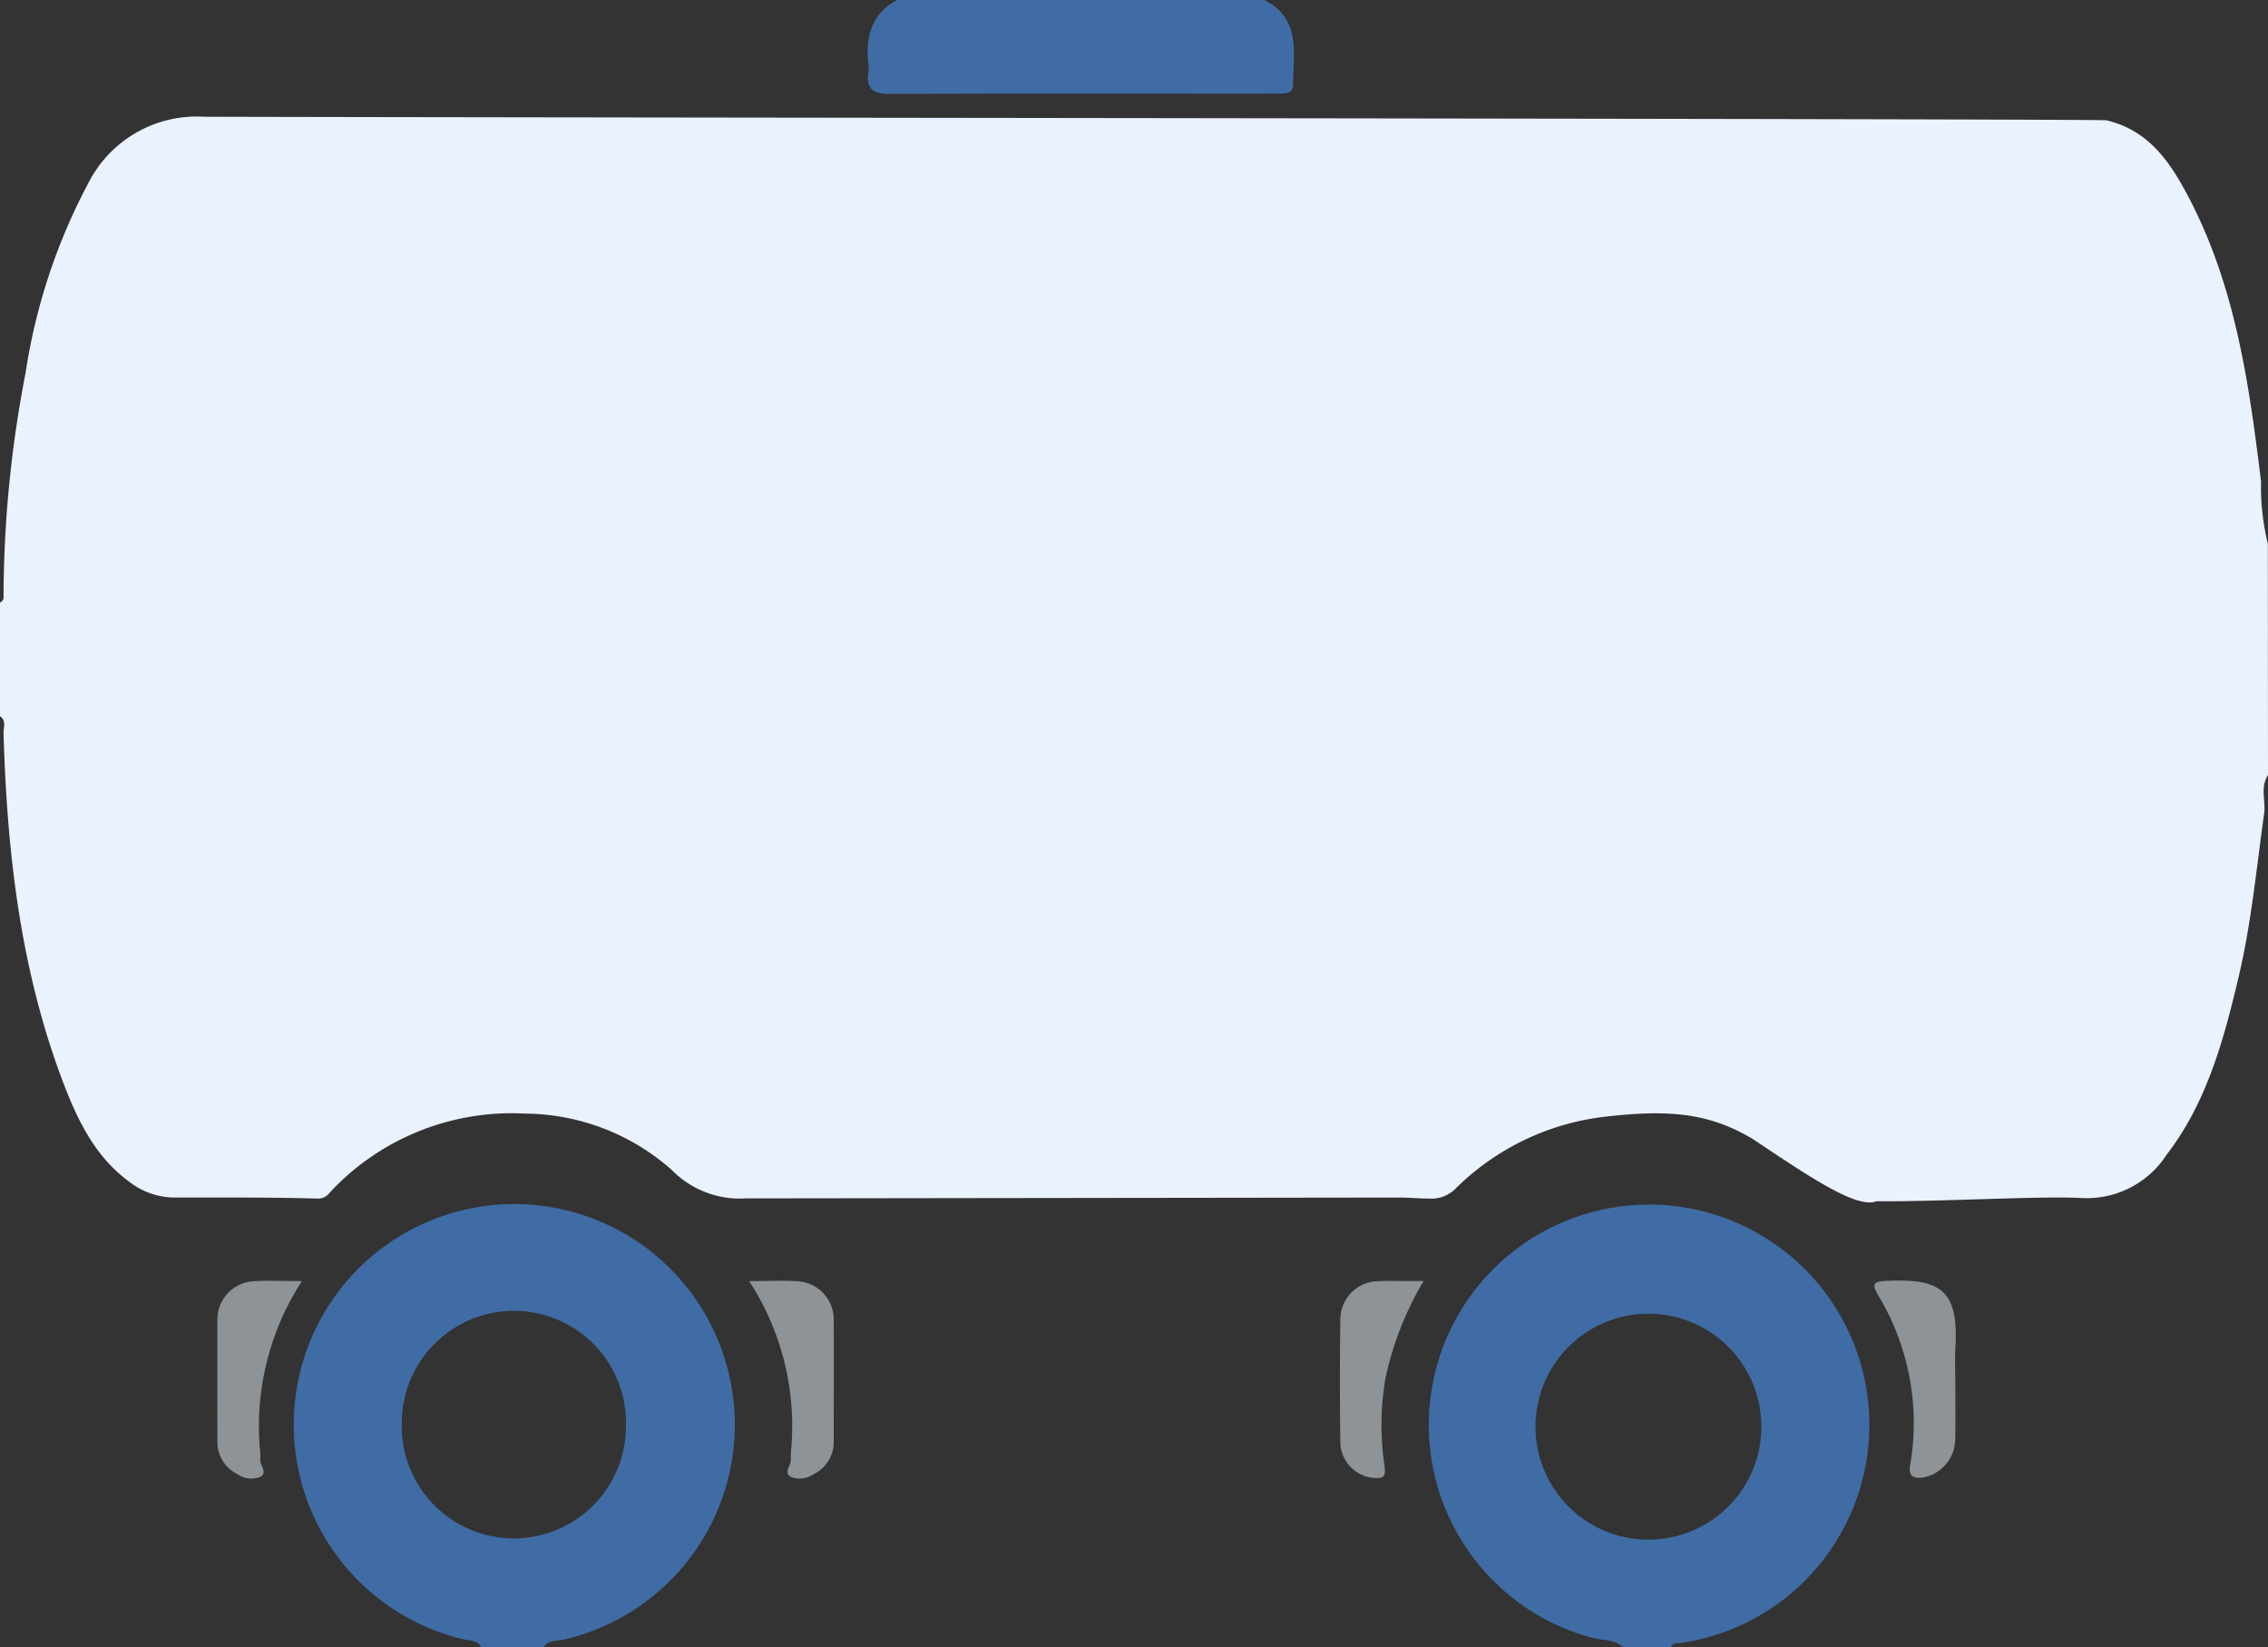 <svg xmlns="http://www.w3.org/2000/svg" width="134" height="97.308" viewBox="0 0 134 97.308">
  <rect x="0" y="0" width="134" height="97.308" fill="#333333" stroke="none"/>
  <g id="Group_79" data-name="Group 79" transform="translate(-227.5 -343.844)">
    <path id="Path_134" data-name="Path 134" d="M361.27,391.91c-.46,3.27-.76,6.56-1.54,9.78-.87,3.67-1.87,7.3-4.22,10.36a5.614,5.614,0,0,1-4.98,2.56c-2.38-.14-8.33.22-12.17.19-1.16.46-3.99-1.47-7.29-3.67-2.54-1.53-4.91-1.75-8.51-1.35a14.98,14.98,0,0,0-9.09,4.3,2.008,2.008,0,0,1-1.55.56c-.58,0-1.16-.06-1.75-.06l-38.6.05a5.631,5.631,0,0,1-4.38-1.68,13.216,13.216,0,0,0-8.69-3.33,14.674,14.674,0,0,0-11.39,4.53c-.22.23-.37.5-.86.49-2.81-.08-5.63-.06-8.45-.06a4.382,4.382,0,0,1-2.67-.94c-2.05-1.5-3.08-3.7-3.94-5.97-2.49-6.6-3.28-13.52-3.48-20.53-.01-.33.18-.73-.21-.99v-6.72a.318.318,0,0,0,.21-.34,69.762,69.762,0,0,1,1.3-13.21,34.938,34.938,0,0,1,3.72-11.24,7.176,7.176,0,0,1,6.82-3.9c19.8.053,112.05.12,112.4.21,2.57.6,3.83,2.57,4.9,4.62,2.73,5.24,3.54,10.97,4.24,16.73a14.122,14.122,0,0,0,.4,3.66l.01,13.67C361.02,390.35,361.38,391.15,361.27,391.91Z" fill="#ebf2ff"/>
    <path id="Path_49" data-name="Path 49" d="M255.929,441.151c-.2-.436-.651-.392-1.008-.468a13.03,13.03,0,1,1,5.928,0c-.423.1-.941,0-1.231.469Zm8.556-13.063a6.624,6.624,0,1,0-13.245-.245h0a6.624,6.624,0,1,0,13.242.384c0-.046,0-.093,0-.139Z" fill="#406ca5"/>
    <path id="Path_51" data-name="Path 51" d="M373.413,441.151c-.505-.483-1.192-.4-1.8-.555a13.015,13.015,0,1,1,5.258.285c-.233.041-.527-.056-.641.27Zm8.154-13.1a6.673,6.673,0,1,0,0,.127c0-.042,0-.085,0-.127Z" transform="translate(-50)" fill="#406ca5"/>
    <path id="Path_53" data-name="Path 53" d="M302.206,343.845c2.181,1.112,1.7,3.132,1.693,4.984,0,.519-.4.536-.766.541-1.012.012-2.025.008-3.037.008-6.654,0-13.307-.02-19.961.02-1.032.006-1.5-.277-1.319-1.336a1.181,1.181,0,0,0,0-.325c-.191-1.625.1-3.039,1.687-3.893Z" fill="#406ca5"/>
    <path id="Path_56" data-name="Path 56" d="M245.34,419.515a15.707,15.707,0,0,0-2.488,9.874,3.586,3.586,0,0,1,.025.647c-.035.359.478.8-.021,1.051a1.436,1.436,0,0,1-1.342-.176,2.108,2.108,0,0,1-1.169-1.922c0-2.414-.014-4.828,0-7.242a2.257,2.257,0,0,1,2.079-2.219c.889-.064,1.786-.013,2.911-.013Z" fill="#8e9397"/>
    <path id="Path_56-2" data-name="Path 56" d="M240.339,419.515a15.708,15.708,0,0,1,2.488,9.874,3.586,3.586,0,0,0-.025.647c.035.359-.478.8.021,1.051a1.436,1.436,0,0,0,1.342-.176,2.108,2.108,0,0,0,1.169-1.922c0-2.414.014-4.828,0-7.242a2.257,2.257,0,0,0-2.079-2.219c-.889-.064-1.786-.013-2.911-.013Z" transform="translate(31.425 0)" fill="#8e9397"/>
    <path id="Path_57" data-name="Path 57" d="M361.611,419.51a18.949,18.949,0,0,0-2.255,5.751,16.468,16.468,0,0,0-.057,5.168c.093.658-.071.745-.618.714a2.154,2.154,0,0,1-1.99-2.057q-.051-3.682,0-7.365a2.265,2.265,0,0,1,2.237-2.2c.5-.034,1.011-.01,1.516-.011h1.167Z" transform="translate(-50)" fill="#8e9397"/>
    <path id="Path_59" data-name="Path 59" d="M429.749,425.438c0,1.117.021,2.235-.007,3.352a2.324,2.324,0,0,1-1.963,2.338c-.552.038-.8-.107-.7-.725a14.619,14.619,0,0,0-1.89-10.057c-.384-.649-.282-.81.482-.844,3.128-.141,4.3.455,4.081,3.991-.039.646-.005,1.3-.006,1.946Z" transform="translate(-86.723)" fill="#8e9397"/>
  </g>
</svg>

